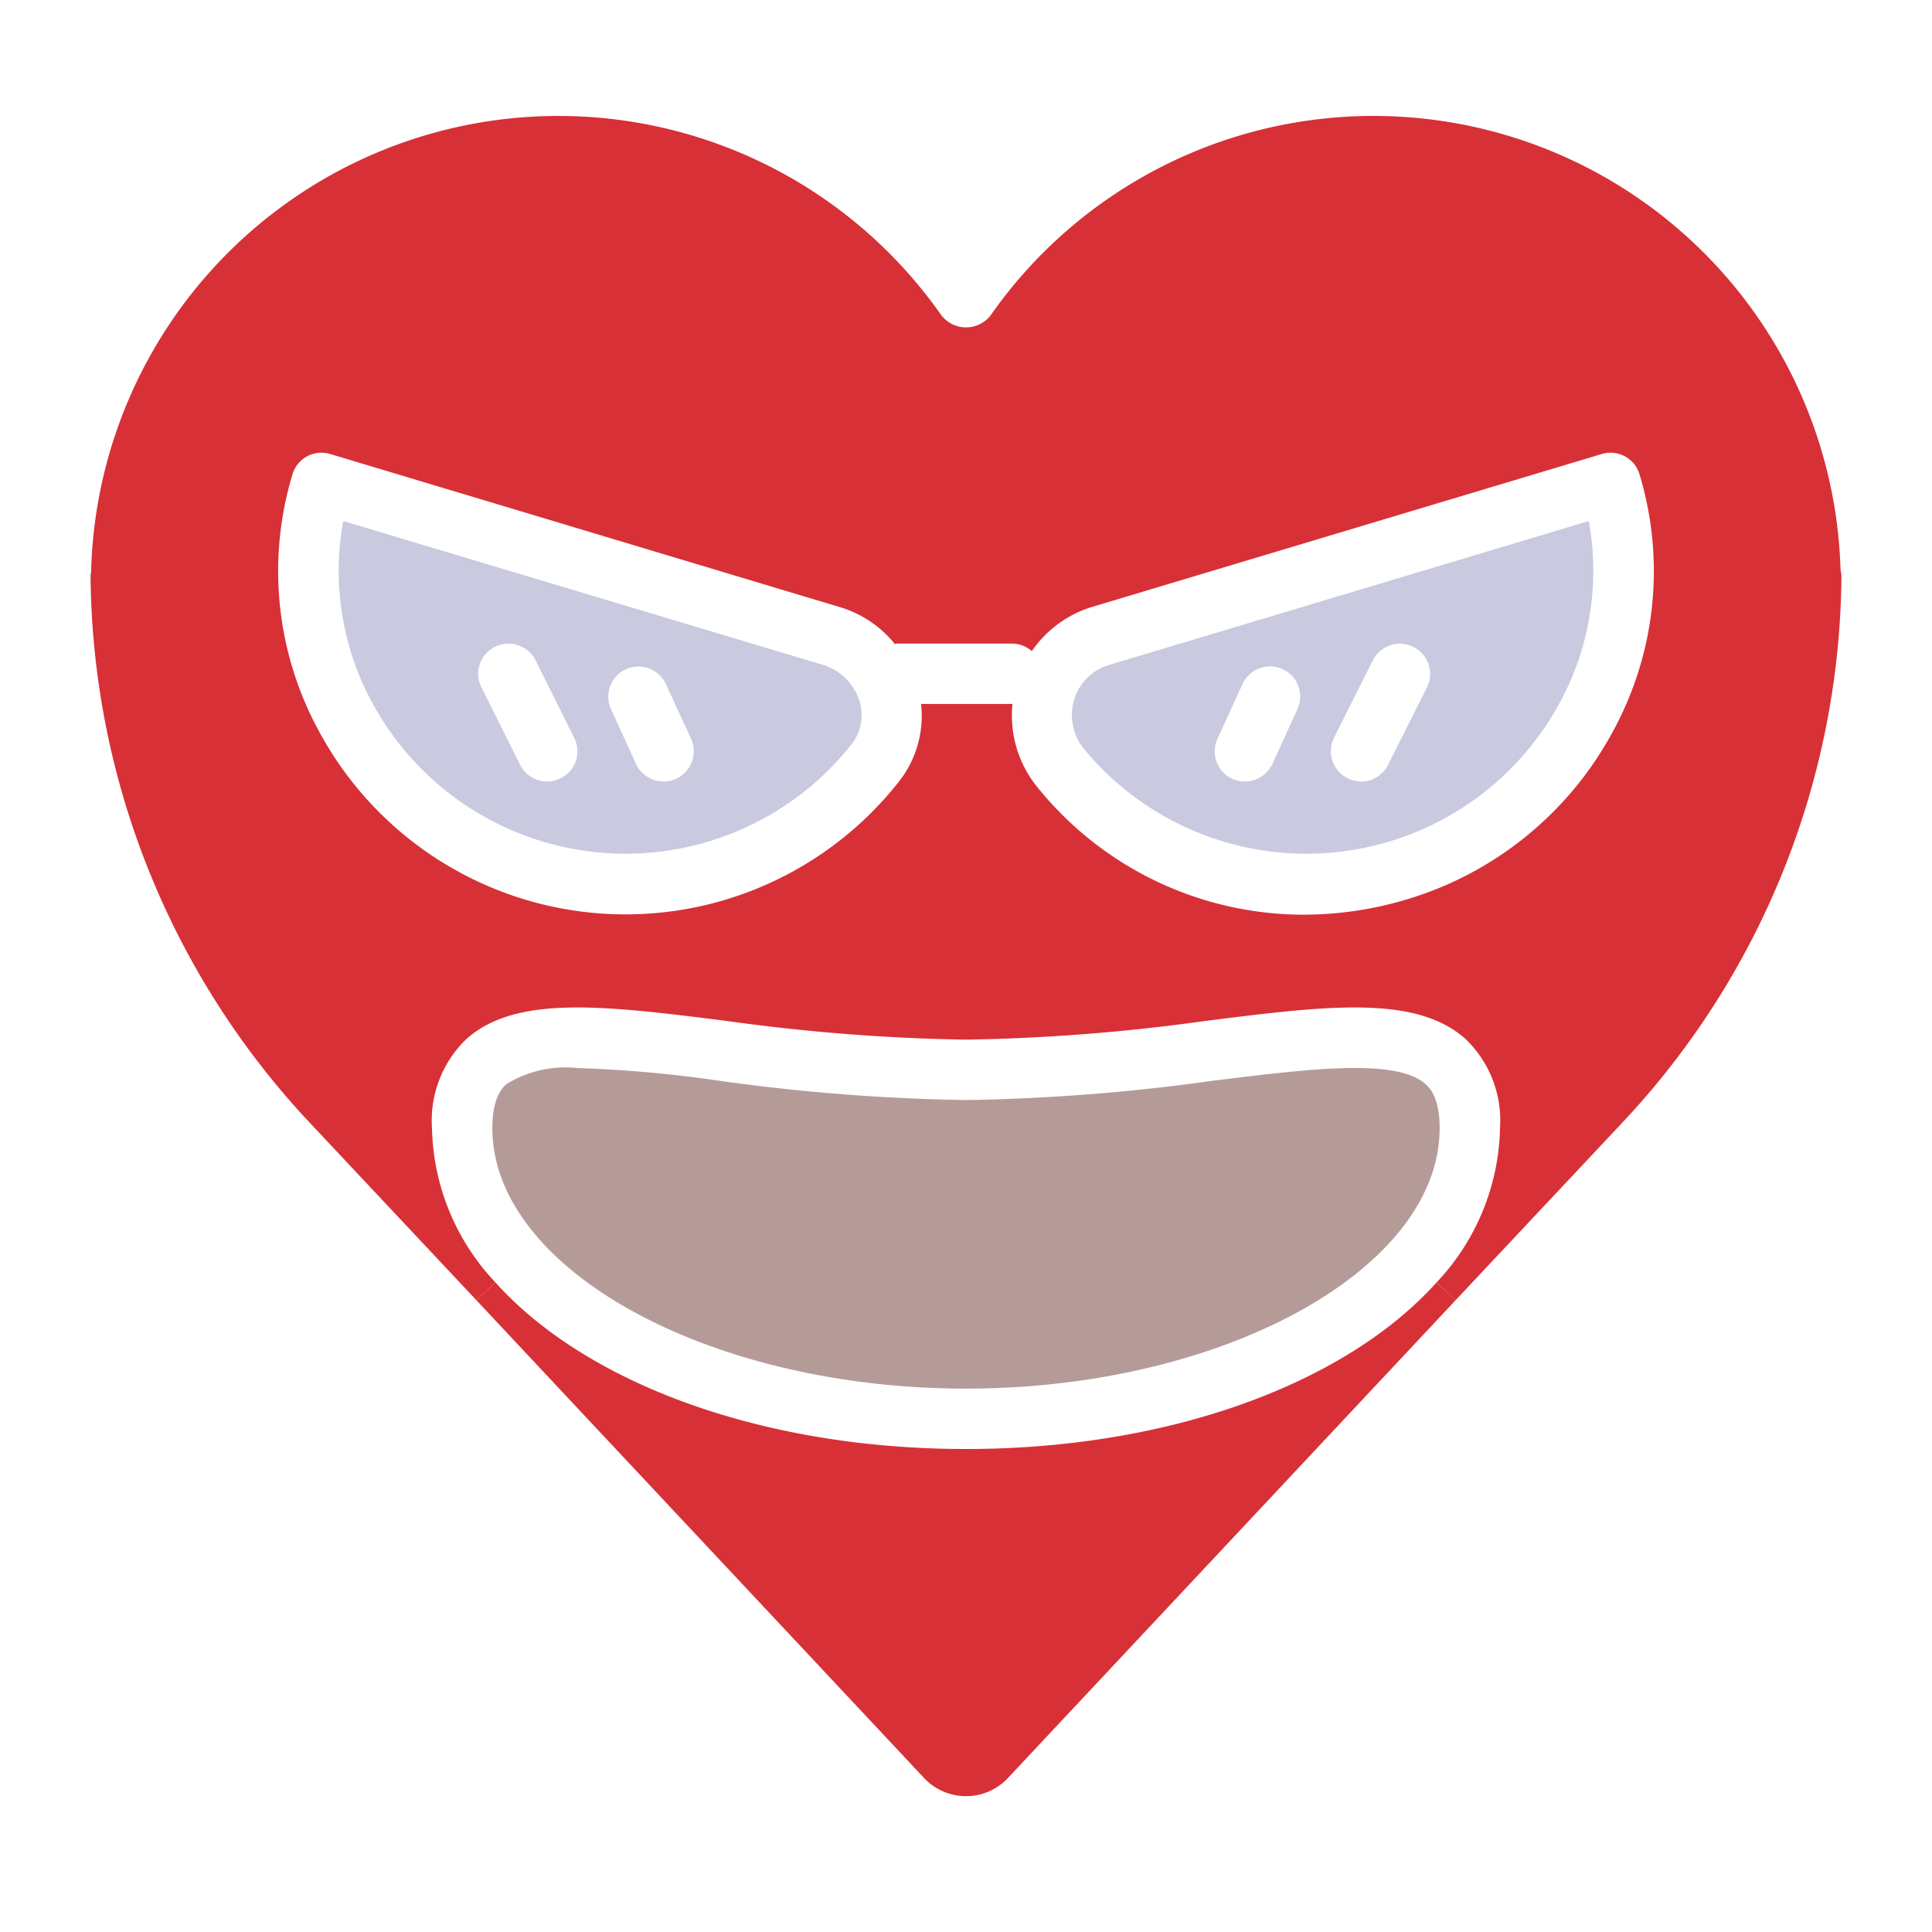 <?xml version="1.0" ?><svg viewBox="0 0 64 64" xmlns="http://www.w3.org/2000/svg"><title/><g data-name="13 cool" id="_13_cool"><path d="M46.82,21.43a1,1,0,0,0-1.34.44l-1.29,2.57a1,1,0,0,0,.45,1.34,1.03,1.03,0,0,0,.45.11.992.992,0,0,0,.89-.55l1.29-2.57A1,1,0,0,0,46.82,21.43Zm-10.09.6,15.9-4.77a9.144,9.144,0,0,1-1,6.09,9.547,9.547,0,0,1-15.72,1.46,1.762,1.762,0,0,1-.32-1.65A1.7,1.7,0,0,1,36.73,22.03Zm3.6,2.44a1.006,1.006,0,0,0,.49,1.33,1.059,1.059,0,0,0,.42.09,1.021,1.021,0,0,0,.91-.58l.83-1.82a1,1,0,0,0-1.82-.83Z" style="fill:#c9c9df"/><path d="M18.57,25.78a.988.988,0,0,0,.45-1.34l-1.28-2.57a1.007,1.007,0,0,0-1.35-.44.993.993,0,0,0-.44,1.34l1.28,2.57a1.007,1.007,0,0,0,.9.55A.988.988,0,0,0,18.57,25.78Zm3.82.02a1,1,0,0,0,.5-1.33l-.83-1.81a1.01,1.01,0,0,0-1.33-.49,1,1,0,0,0-.49,1.32l.83,1.82a1.01,1.01,0,0,0,.91.58A.978.978,0,0,0,22.39,25.8Zm4.89-3.77a1.82,1.82,0,0,1,1.18,1.16,1.562,1.562,0,0,1-.24,1.45,9.541,9.541,0,0,1-15.85-1.29,9.144,9.144,0,0,1-1-6.09Z" style="fill:#c9c9df"/><path d="M47.22,35.91c.12.11.47.42.47,1.46C47.69,42.05,40.51,46,32,46s-15.69-3.95-15.69-8.63c0-1.04.35-1.35.47-1.46a3.729,3.729,0,0,1,2.35-.53,41.891,41.891,0,0,1,4.69.42,65.687,65.687,0,0,0,8.18.64,65.687,65.687,0,0,0,8.18-.64C43.43,35.4,46.24,35.05,47.22,35.91Z" style="fill:#b59b98"/><path d="M48.22,43.07,33.36,58.93a1.907,1.907,0,0,1-2.72,0L15.78,43.07l.63-.59C19.38,45.79,25.18,48,32,48s12.62-2.21,15.59-5.52Z" style="fill:#d83037"/><path d="M49.69,37.37a3.742,3.742,0,0,0-1.15-2.96c-1.65-1.46-4.57-1.1-8.61-.59a64.529,64.529,0,0,1-7.93.62,64.529,64.529,0,0,1-7.93-.62c-4.04-.51-6.96-.87-8.61.59a3.742,3.742,0,0,0-1.15,2.96,7.666,7.666,0,0,0,2.1,5.11l-.63.59-5.53-5.89A26.78,26.78,0,0,1,3,19.06a1.225,1.225,0,0,0,.02-.19,15.485,15.485,0,0,1,28.16-8.43,1.033,1.033,0,0,0,1.64,0,15.478,15.478,0,0,1,28.15,8.43l.03.18a26.711,26.711,0,0,1-7.25,18.13l-5.53,5.89-.63-.59A7.666,7.666,0,0,0,49.69,37.37ZM29.81,25.85a3.5,3.5,0,0,0,.7-2.53h3.03a3.751,3.751,0,0,0,.82,2.75,11.335,11.335,0,0,0,8.85,4.23,11.912,11.912,0,0,0,3.37-.5,11.482,11.482,0,0,0,6.8-5.48,11.073,11.073,0,0,0,.93-8.61,1,1,0,0,0-1.25-.67l-16.9,5.07a3.746,3.746,0,0,0-1.98,1.46.989.989,0,0,0-.65-.25H29.68c-.01,0-.03.01-.04.01a3.7,3.7,0,0,0-1.79-1.21L10.94,15.04a1,1,0,0,0-1.25.67,11.073,11.073,0,0,0,.93,8.61,11.527,11.527,0,0,0,19.19,1.53Z" style="fill:#d83037"/></g></svg>